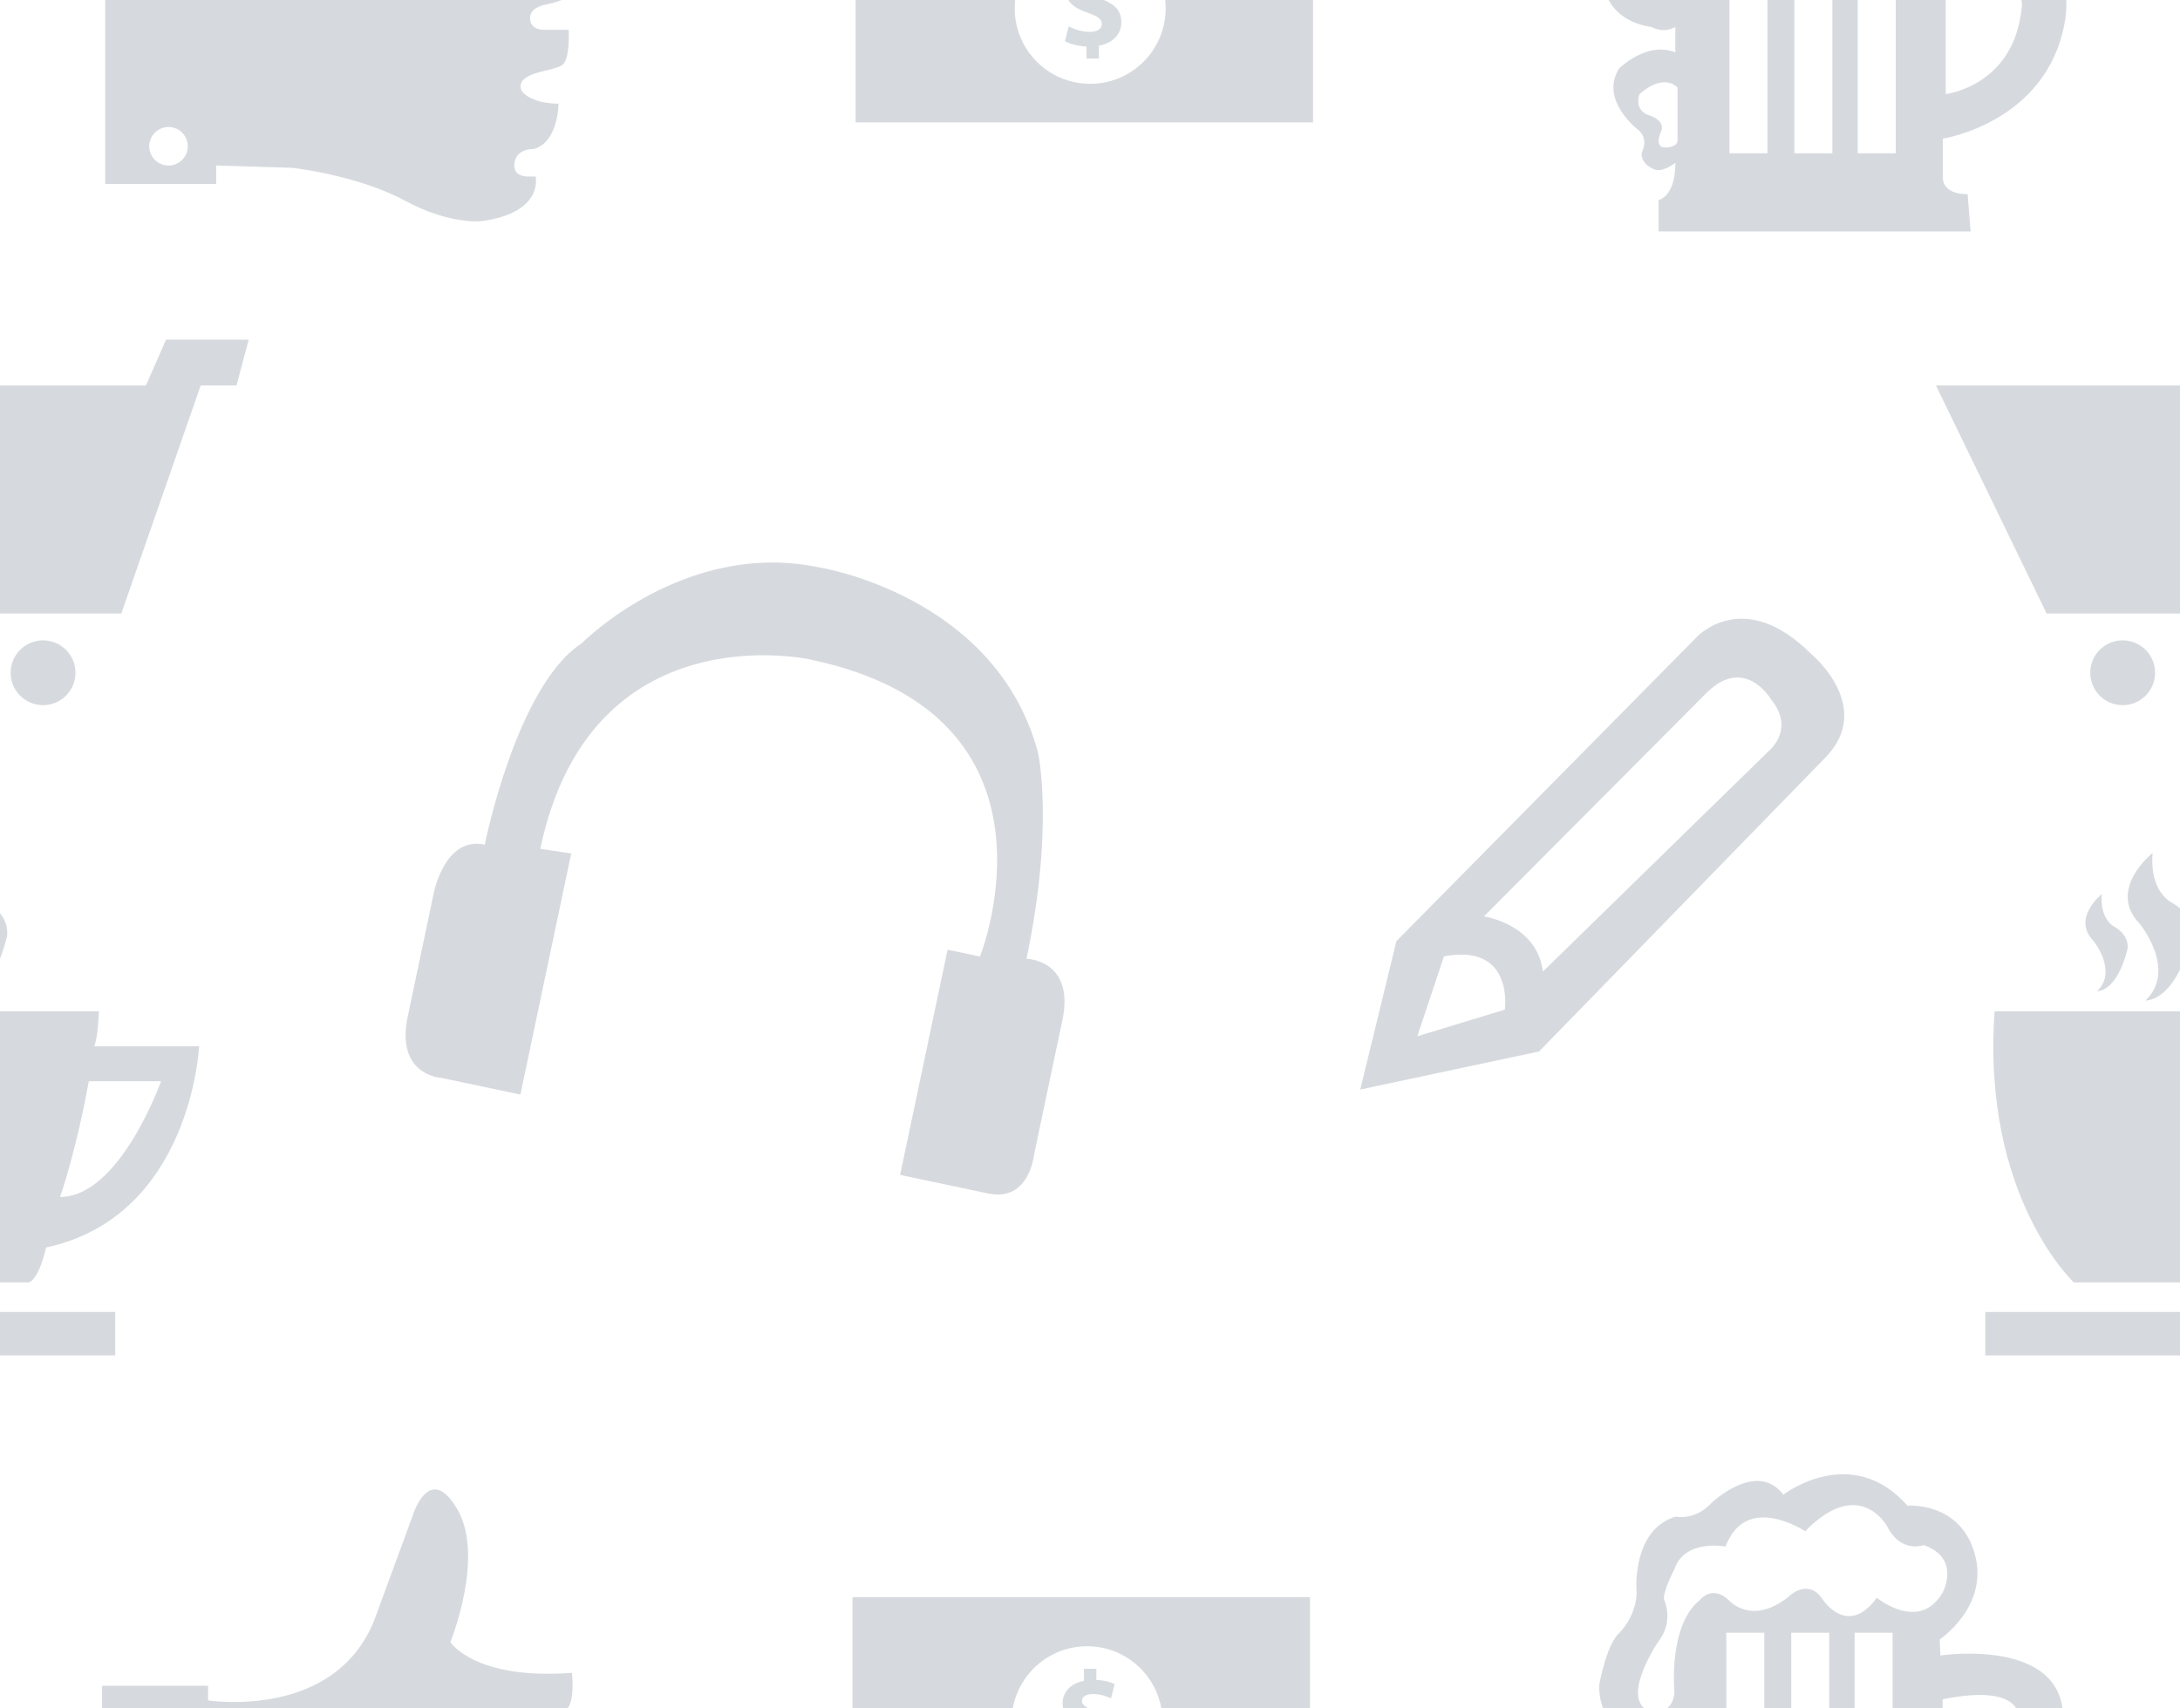 <?xml version="1.0" encoding="utf-8"?>
<!-- Generator: Adobe Illustrator 16.0.0, SVG Export Plug-In . SVG Version: 6.00 Build 0)  -->
<!DOCTYPE svg PUBLIC "-//W3C//DTD SVG 1.1//EN" "http://www.w3.org/Graphics/SVG/1.1/DTD/svg11.dtd">
<svg version="1.1" id="Ebene_1" xmlns="http://www.w3.org/2000/svg" xmlns:xlink="http://www.w3.org/1999/xlink" x="0px" y="0px"
	 width="215px" height="168.5px" viewBox="0 0 215 168.5" enable-background="new 0 0 215 168.5" xml:space="preserve">
<path opacity="0.2" fill="#34495E" enable-background="new    " d="M10.375,18.138V-2.724h10.454v1.448
	c0,0,12.535,1.991,16.427-8.01l3.756-10.228c0,0,1.629-5.34,4.389-0.633c2.761,4.707-0.679,13.124-0.679,13.124
	s2.399,3.756,11.992,3.032c0,0,0.363,3.077-0.634,3.666c-0.995,0.588-2.443,0.814-2.443,0.814S52.189,0.76,52.28,1.892
	c0.091,1.131,1.402,1.041,1.402,1.041h2.398c0,0,0.182,2.896-0.634,3.484c-0.814,0.588-3.71,0.633-4.072,1.855
	s1.991,1.765,1.991,1.765s1.041,0.227,1.72,0.181c0,0,0,3.801-2.443,4.48c0,0-1.675-0.09-1.901,1.358
	c-0.226,1.448,1.358,1.357,1.358,1.357h0.724c0,0,0.859,3.53-5.25,4.39c0,0-3.077,0.453-7.693-2.036
	c-4.616-2.489-11.042-3.213-11.042-3.213l-7.512-0.226v1.81H10.375z M16.619,12.527c-1.05,0-1.9,0.851-1.9,1.901
	c0,1.049,0.851,1.9,1.9,1.9c1.049,0,1.901-0.852,1.901-1.9C18.52,13.378,17.669,12.527,16.619,12.527z"/>
<path opacity="0.2" fill="#34495E" enable-background="new    " d="M129.5,12.075H84.383v-23.539H129.5V12.075z M107.519-6.617
	c-4.111,0-7.443,3.332-7.443,7.442c0,4.11,3.332,7.442,7.443,7.442c4.11,0,7.442-3.332,7.442-7.442
	C114.961-3.286,111.629-6.617,107.519-6.617z"/>
<g opacity="0.2">
	<path fill="#34495E" d="M107.149,5.775V4.591c-0.835-0.038-1.645-0.262-2.119-0.536l0.374-1.458
		c0.524,0.287,1.259,0.548,2.069,0.548c0.71,0,1.196-0.274,1.196-0.773c0-0.473-0.399-0.772-1.321-1.083
		c-1.334-0.449-2.243-1.072-2.243-2.28c0-1.097,0.772-1.957,2.106-2.218v-1.184h1.221v1.096c0.834,0.038,1.396,0.212,1.807,0.412
		l-0.358,1.408c-0.321-0.138-0.896-0.424-1.794-0.424c-0.81,0-1.072,0.349-1.072,0.698c0,0.411,0.436,0.673,1.495,1.072
		c1.479,0.523,2.082,1.208,2.082,2.33c0,1.109-0.782,2.056-2.218,2.305v1.271H107.149z"/>
</g>
<path opacity="0.2" fill="#34495E" enable-background="new    " d="M194.348,22.83h-30.771v-3.099c0,0,1.654-0.288,1.654-3.676
	c0,0-1.226,1.009-2.09,0.649c0,0-1.371-0.505-1.227-1.658c0,0,0.793-1.37-0.432-2.307c0,0-3.748-2.883-1.803-5.982
	c0,0,2.735-2.739,5.549-1.586V2.649c0,0-1.008,0.721-2.377,0c0,0-4.83-0.36-4.83-5.406c0,0,0.723-4.121,2.019-5.196
	c0,0,1.874-1.867,1.657-4.39c0,0-0.358-5.838,3.894-7.063c0,0,1.874,0.433,3.531-1.369c0,0,4.469-4.253,7.063-0.793
	c0,0,6.701-5.189,12.252,1.082c0,0,5.188-0.433,6.631,4.757c1.438,5.189-3.459,8.433-3.459,8.433l0.072,1.586
	c0,0,13.689-2.09,11.963,7.856c-1.729,9.946-12.035,11.532-12.035,11.532v3.82c0,0-0.146,1.658,2.449,1.658L194.348,22.83z
	 M191.896-1.387V9.28c0,0,6.772-0.792,7.496-8.577C199.393,0.703,200.186-3.045,191.896-1.387z M165.445,13.821V8.632
	c0,0-1.297-1.514-3.748,0.648c0,0-0.575,1.37,0.722,2.018c0,0,1.802,0.433,1.44,1.586c0,0-0.791,1.585,0.289,1.657
	C164.148,14.542,165.445,14.614,165.445,13.821z M164.438-11.188c0,0,1.011,2.09-0.576,4.108c0,0-3.528,5.19-1.227,6.704
	c0,0,2.596,1.008,2.813-1.73c0,0-0.648-6.559,2.521-9.081c0,0,1.153-1.514,2.812,0c0,0,2.234,2.667,5.982-0.36
	c0,0,1.803-1.802,3.242,0.216c0,0,2.451,3.964,5.405-0.072c0,0,4.18,3.459,6.485-0.505c0,0,1.875-3.387-1.873-4.685
	c0,0-2.233,0.865-3.604-1.874c0,0-2.737-4.973-8.071,0.504c0,0-5.839-3.892-7.854,1.514c0,0-4.035-0.792-5.046,2.234
	C165.445-14.216,164.218-11.878,164.438-11.188z M174.313-7.952h-3.748v23.07h3.748V-7.952z M180.714-7.952h-3.748v23.07h3.748
	V-7.952z M186.964-7.952h-3.748v23.07h3.748V-7.952z"/>
<path opacity="0.2" fill="#34495E" enable-background="new    " d="M10.068,187.139v-20.861h10.454v1.447
	c0,0,12.535,1.991,16.427-8.01l3.756-10.229c0,0,1.629-5.34,4.389-0.633c2.761,4.707-0.679,13.123-0.679,13.123
	s2.399,3.756,11.992,3.029c0,0,0.363,3.076-0.634,3.665c-0.995,0.593-2.443,0.812-2.443,0.812s-1.448,0.271-1.357,1.402
	c0.091,1.131,1.402,1.041,1.402,1.041h2.398c0,0,0.182,2.896-0.634,3.484c-0.814,0.588-3.71,0.633-4.072,1.854
	c-0.362,1.226,1.991,1.769,1.991,1.769s1.041,0.227,1.72,0.182c0,0,0,3.804-2.443,4.479c0,0-1.675-0.094-1.901,1.354
	c-0.226,1.447,1.358,1.357,1.358,1.357h0.724c0,0,0.859,3.528-5.25,4.39c0,0-3.077,0.452-7.693-2.035
	c-4.616-2.49-11.042-3.214-11.042-3.214l-7.512-0.228v1.811H10.068V187.139z M16.312,181.527c-1.05,0-1.9,0.851-1.9,1.896
	c0,1.053,0.851,1.9,1.9,1.9s1.901-0.854,1.901-1.9S17.362,181.527,16.312,181.527z"/>
<path opacity="0.2" fill="#34495E" enable-background="new    " d="M129.193,181.075H84.076v-23.539h45.117V181.075z
	 M107.212,162.383c-4.111,0-7.443,3.332-7.443,7.442s3.332,7.442,7.443,7.442c4.108,0,7.44-3.332,7.44-7.442
	S111.322,162.383,107.212,162.383z"/>
<g opacity="0.2">
	<path fill="#34495E" d="M106.842,174.775v-1.188c-0.835-0.038-1.646-0.262-2.118-0.535l0.373-1.454
		c0.523,0.282,1.26,0.547,2.068,0.547c0.711,0,1.196-0.273,1.196-0.771c0-0.475-0.398-0.771-1.32-1.084
		c-1.334-0.449-2.243-1.072-2.243-2.28c0-1.097,0.772-1.956,2.106-2.218v-1.184h1.222v1.096c0.834,0.038,1.396,0.213,1.806,0.412
		l-0.361,1.408c-0.32-0.143-0.896-0.424-1.792-0.424c-0.811,0-1.072,0.348-1.072,0.693c0,0.411,0.437,0.673,1.495,1.072
		c1.481,0.521,2.081,1.208,2.081,2.326c0,1.109-0.785,2.059-2.221,2.309v1.271h-1.222L106.842,174.775L106.842,174.775z"/>
</g>
<path opacity="0.2" fill="#34495E" enable-background="new    " d="M194.041,191.83h-30.775v-3.1c0,0,1.656-0.287,1.656-3.676
	c0,0-1.225,1.01-2.088,0.646c0,0-1.371-0.507-1.227-1.657c0,0,0.793-1.37-0.436-2.309c0,0-3.744-2.885-1.803-5.98
	c0,0,2.734-2.736,5.549-1.586v-2.521c0,0-1.008,0.723-2.377,0c0,0-4.83-0.358-4.83-5.403c0,0,0.727-4.121,2.021-5.196
	c0,0,1.875-1.865,1.658-4.39c0,0-0.359-5.839,3.893-7.063c0,0,1.875,0.434,3.531-1.367c0,0,4.469-4.254,7.062-0.795
	c0,0,6.701-5.188,12.252,1.082c0,0,5.188-0.434,6.634,4.758c1.439,5.188-3.459,8.435-3.459,8.435l0.069,1.586
	c0,0,13.69-2.09,11.963,7.854c-1.729,9.944-12.032,11.53-12.032,11.53v3.819c0,0-0.146,1.658,2.446,1.658L194.041,191.83z
	 M191.59,167.613v10.667c0,0,6.775-0.792,7.496-8.577C199.086,169.703,199.879,165.955,191.59,167.613z M165.139,182.82v-5.188
	c0,0-1.297-1.514-3.748,0.648c0,0-0.576,1.37,0.721,2.019c0,0,1.807,0.432,1.441,1.586c0,0-0.791,1.585,0.289,1.656
	C163.842,183.541,165.139,183.613,165.139,182.82z M164.129,157.813c0,0,1.01,2.09-0.576,4.104c0,0-3.531,5.188-1.225,6.703
	c0,0,2.594,1.008,2.811-1.729c0,0-0.646-6.561,2.523-9.08c0,0,1.152-1.517,2.811,0c0,0,2.234,2.666,5.982-0.359
	c0,0,1.801-1.805,3.242,0.216c0,0,2.451,3.964,5.406-0.069c0,0,4.18,3.459,6.482-0.508c0,0,1.875-3.387-1.873-4.684
	c0,0-2.23,0.863-3.604-1.875c0,0-2.738-4.975-8.072,0.505c0,0-5.836-3.894-7.854,1.514c0,0-4.035-0.792-5.045,2.234
	C165.139,154.784,163.91,157.122,164.129,157.813z M174.004,161.048h-3.748v23.07h3.748V161.048z M180.406,161.048h-3.748v23.07
	h3.748V161.048z M186.656,161.048h-3.748v23.07h3.748V161.048z"/>
<polygon opacity="0.2" fill="#34495E" enable-background="new    " points="-24.535,38.021 14.391,38.021 16.375,33.5 24.535,33.5 
	23.322,38.021 19.794,38.021 11.964,60.517 -13.618,60.517 "/>
<circle opacity="0.2" fill="#34495E" enable-background="new    " cx="4.246" cy="66.36" r="3.198"/>
<circle opacity="0.2" fill="#34495E" enable-background="new    " cx="-6.12" cy="66.36" r="3.198"/>
<rect x="-19.667" y="129.408" opacity="0.2" fill="#34495E" enable-background="new    " width="31.031" height="4.29"/>
<path opacity="0.2" fill="#34495E" enable-background="new    " d="M9.754,99.755c0,0-0.077,2.529-0.46,3.449h10.344
	c0,0-0.766,16.78-15.094,19.844c0,0-0.613,2.988-1.686,3.448h-13.792c0,0-9.118-8.504-7.815-26.741H9.754z M5.924,118.066
	c5.899,0,9.96-11.416,9.96-11.416H8.759C7.49,113.668,5.924,118.066,5.924,118.066z"/>
<path opacity="0.2" fill="#34495E" enable-background="new    " d="M-8.174,88.186c0,0-2.988,2.375-0.843,4.601
	c0,0,2.452,2.985,0.383,4.979c0,0,1.915,0.152,2.988-4.139c0,0,0.306-1.303-1.303-2.222C-6.948,91.404-8.404,90.714-8.174,88.186z"
	/>
<path opacity="0.2" fill="#34495E" enable-background="new    " d="M-3.163,84.125c0,0-4.542,3.609-1.281,6.986
	c0,0,3.727,4.543,0.583,7.57c0,0,2.912,0.23,4.542-6.289c0,0,0.466-1.979-1.98-3.377C-1.3,89.018-3.513,87.969-3.163,84.125z"/>
<polygon opacity="0.2" fill="#34495E" enable-background="new    " points="190.93,38.021 229.855,38.021 231.84,33.5 240,33.5 
	238.787,38.021 235.259,38.021 227.43,60.517 201.848,60.517 "/>
<circle opacity="0.2" fill="#34495E" enable-background="new    " cx="219.71" cy="66.36" r="3.198"/>
<circle opacity="0.2" fill="#34495E" enable-background="new    " cx="209.346" cy="66.36" r="3.198"/>
<rect x="195.798" y="129.408" opacity="0.2" fill="#34495E" enable-background="new    " width="31.031" height="4.29"/>
<path opacity="0.2" fill="#34495E" enable-background="new    " d="M225.219,99.755c0,0-0.076,2.529-0.459,3.449h10.344
	c0,0-0.766,16.78-15.094,19.844c0,0-0.613,2.988-1.686,3.448h-13.793c0,0-9.117-8.504-7.814-26.741H225.219z M221.389,118.066
	c5.899,0,9.961-11.416,9.961-11.416h-7.125C222.955,113.668,221.389,118.066,221.389,118.066z"/>
<path opacity="0.2" fill="#34495E" enable-background="new    " d="M207.291,88.186c0,0-2.988,2.375-0.844,4.601
	c0,0,2.451,2.985,0.384,4.979c0,0,1.915,0.152,2.987-4.139c0,0,0.307-1.303-1.303-2.222
	C208.518,91.404,207.061,90.714,207.291,88.186z"/>
<path opacity="0.2" fill="#34495E" enable-background="new    " d="M212.303,84.125c0,0-4.543,3.609-1.281,6.986
	c0,0,3.729,4.543,0.582,7.57c0,0,2.912,0.23,4.541-6.289c0,0,0.467-1.979-1.979-3.377C214.165,89.018,211.952,87.969,212.303,84.125
	z"/>
<path opacity="0.2" fill="#34495E" enable-background="new    " d="M134.154,107.469l3.564-14.635l29.646-30.021
	c0,0,4.596-4.971,11.258,1.69c0,0,6.379,5.252,1.313,10.317l-28.144,28.894L134.154,107.469z M139.783,102.215l8.631-2.627
	c0,0,0.938-6.566-6.004-5.254L139.783,102.215z M146.35,90.395c0,0,5.253,0.75,5.815,5.441l22.211-21.695
	c0,0,2.744-2.134,0.305-5.136c0,0-2.626-4.501-6.473-0.562L146.35,90.395z"/>
<path opacity="0.2" fill="#34495E" enable-background="new    " d="M56.338,84.18l-5.014,23.785l-7.809-1.646
	c0,0-4.534-0.214-3.299-6.072l2.507-11.892c0,0,1.004-5.906,5.086-5.045c0,0,3.115-15.657,9.562-19.86
	c0,0,10.14-10.284,23.452-7.478c0,0,17.404,2.742,21.548,18.261c0,0,1.633,7.204-1.136,20.339c0,0,4.825,0.091,3.53,6.121
	l-2.769,13.136c0,0-0.446,4.752-4.528,3.896l-8.697-1.833l4.683-22.217l3.194,0.676c0,0,9.537-23.759-16.682-29.286
	c0,0-21.707-4.946-26.683,18.662L56.338,84.18z"/>
</svg>
